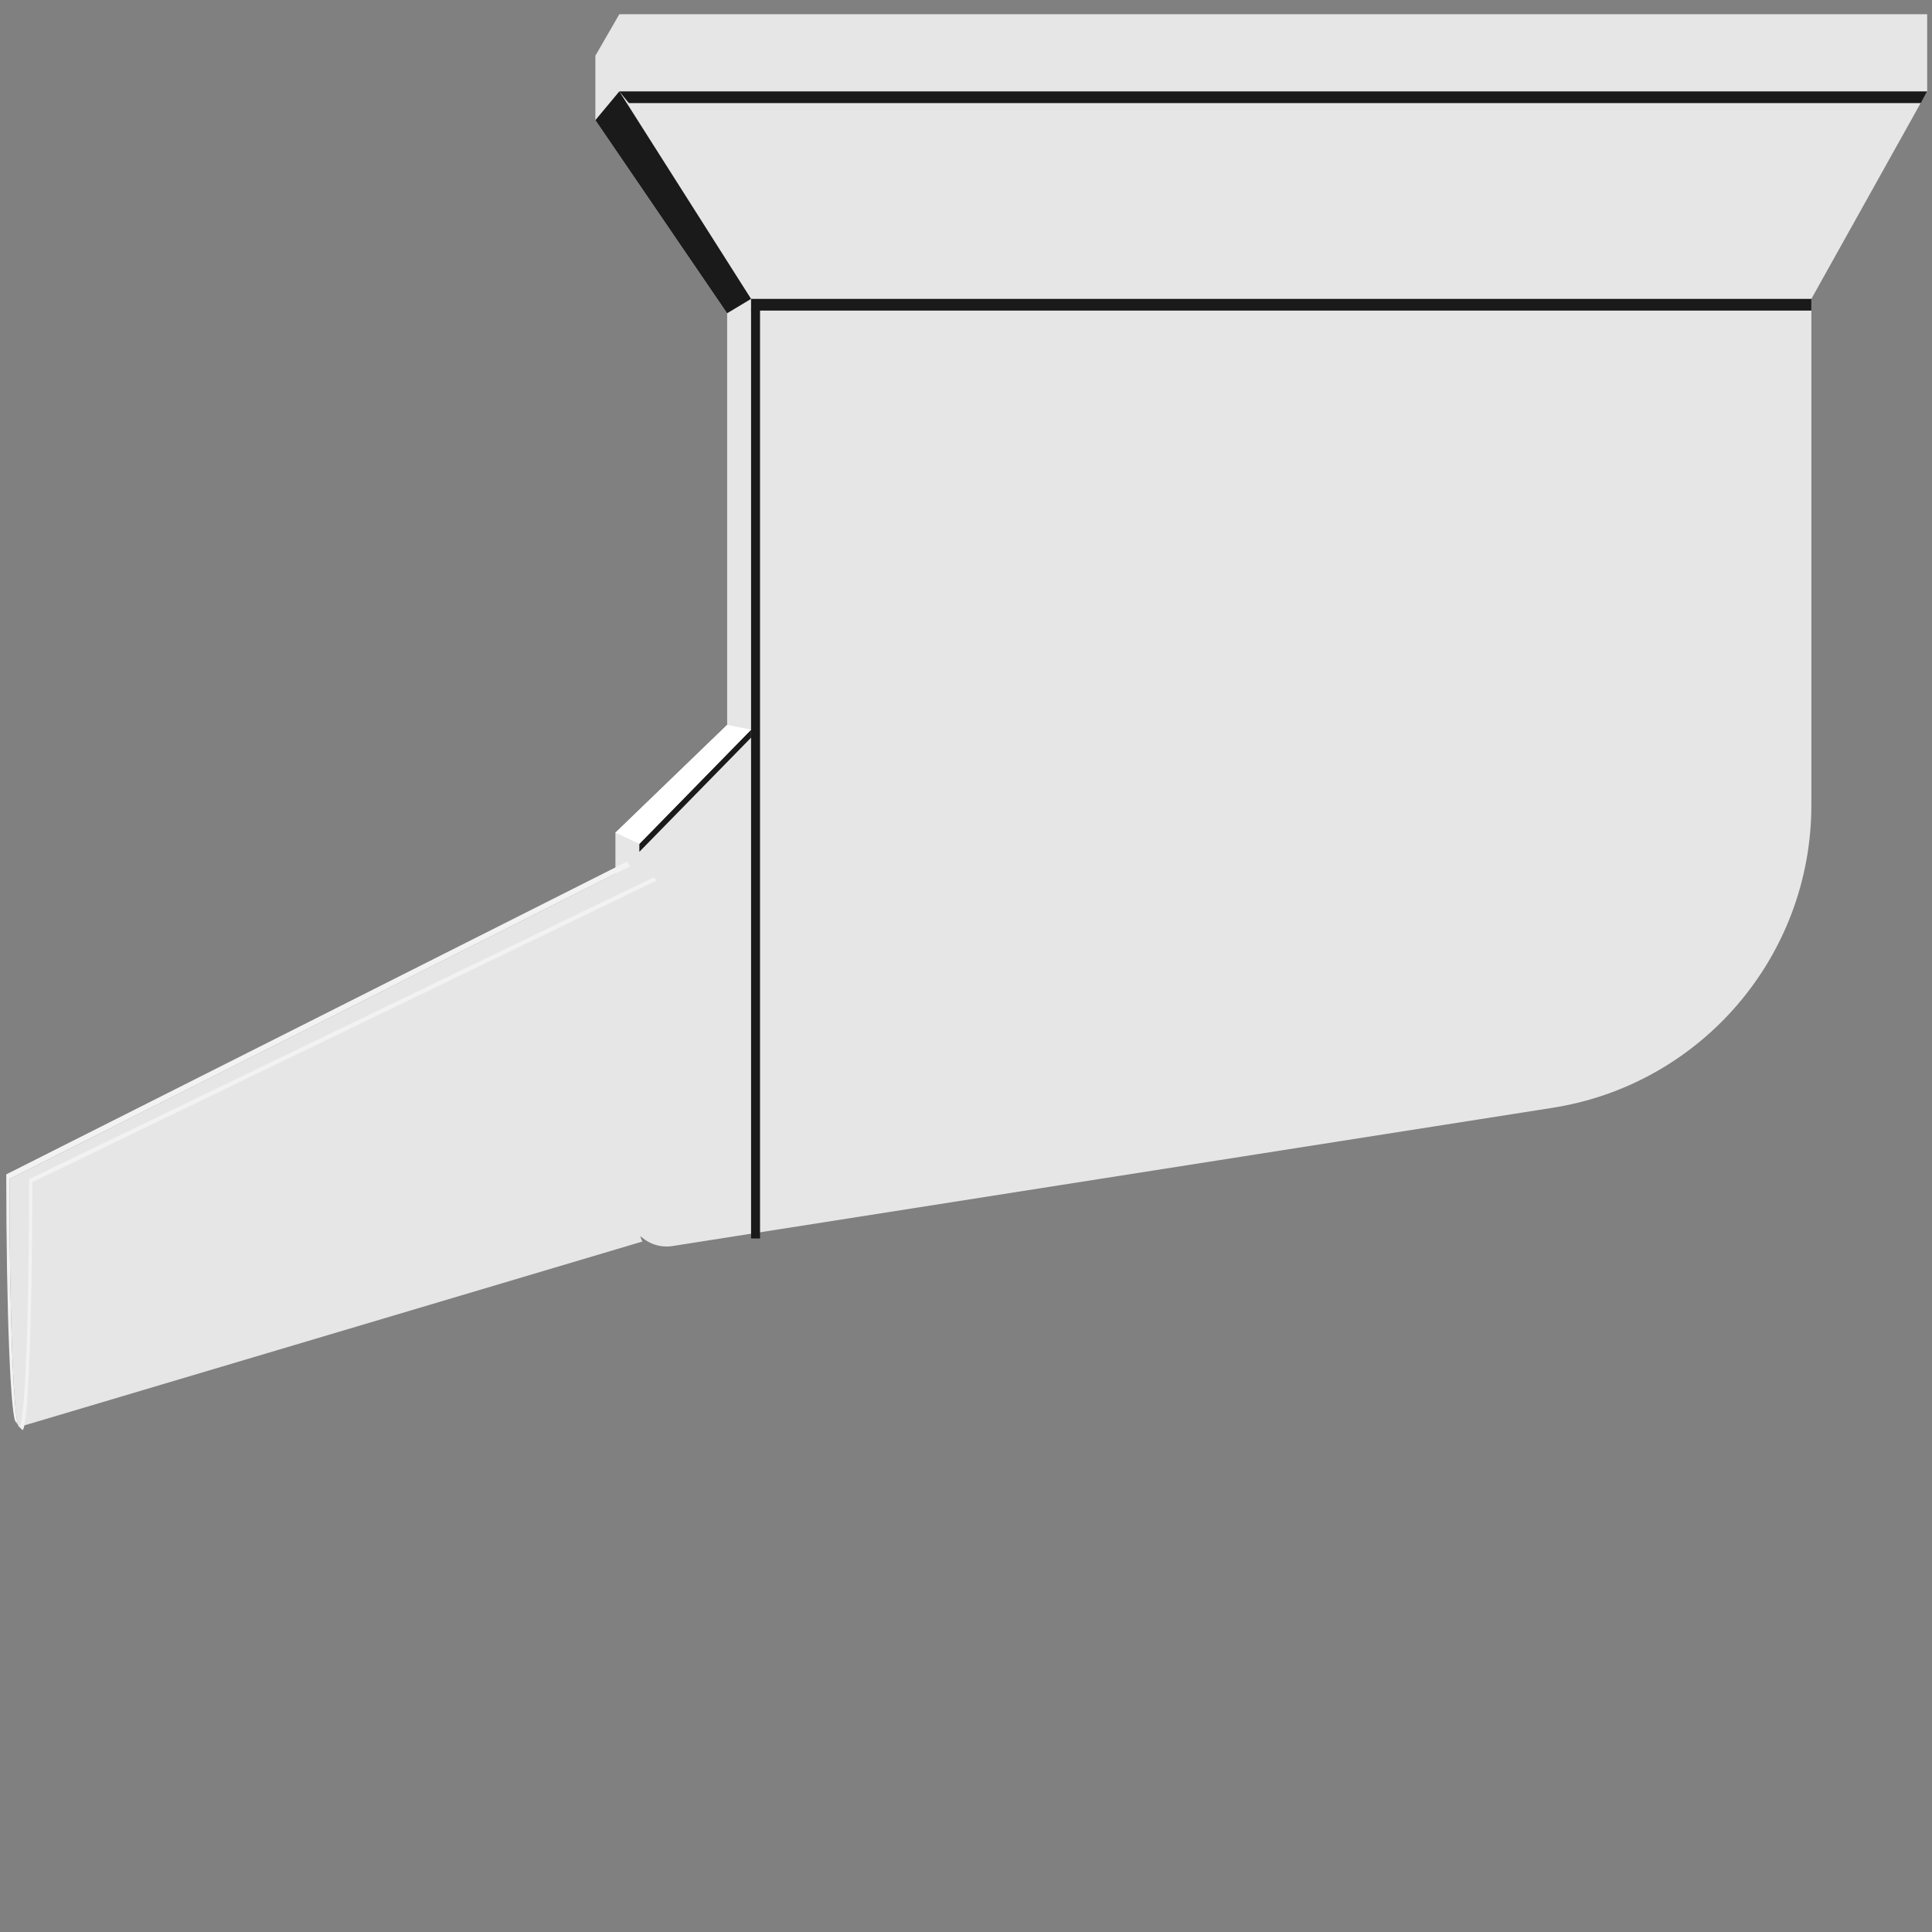 <svg version="1.1" id="Layer_1" xmlns="http://www.w3.org/2000/svg" xmlns:xlink="http://www.w3.org/1999/xlink" x="0px" y="0px" viewBox="0 0 100 100" xml:space="preserve"><rect x="0" y="0" width="100" height="100" fill="#808080" stroke="none"/><desc>Copyright Opto 22</desc> 
<g id="frame">
	<g id="frame_1_">
		<rect fill="none" width="100" height="100"></rect>
	</g>
</g>
<g id="shape">
	<path fill="#E6E6E6" d="M32.056,0.737l-1.239,2.148v3.333l6.82,9.996V37.52l-5.783,5.579v2.124L0.487,61.029
		c0,7.084,0.229,12.827,0.512,12.827l32.272-9.601c-0.043,0-0.085-0.104-0.125-0.279c0.435,0.409,1.041,0.617,1.661,0.519
		l45.537-7.153c7.721-1.206,13.412-7.856,13.412-15.671V15.47L99.75,4.731V0.737H32.056z"></path>
</g>
<g id="radial">
</g>
<g id="linear">
</g>
<g id="dark">
</g>
<g id="light">
</g>
<g id="shadow">
	<polygon fill="#1A1A1A" points="32.056,4.731 38.875,15.47 37.636,16.214 30.817,6.218 	"></polygon>
	<polygon fill="#1A1A1A" points="33.093,44.09 38.875,38.181 38.875,37.768 33.093,43.677 	"></polygon>
	<rect x="38.875" y="15.47" fill="#1A1A1A" width="54.881" height="0.606"></rect>
	<polygon fill="#1A1A1A" points="99.42,5.337 32.551,5.337 32.056,4.731 99.75,4.731 	"></polygon>
	<rect x="38.875" y="16.015" fill="#1A1A1A" width="0.464" height="48.089"></rect>
</g>
<g id="hlight">
	<g>
		<polygon fill="#FFFFFF" points="38.875,37.768 33.093,43.677 31.854,43.099 37.636,37.52 		"></polygon>
	</g>
	<g>
		<path fill="#F2F2F2" d="M32.45,44.597L0.324,60.785c0,7.084,0.229,12.827,0.512,12.827l0.163,0.244
			c-0.283,0-0.512-5.743-0.512-12.827l32.125-16.188L32.45,44.597z"></path>
		<path fill="#F2F2F2" d="M33.994,45.572L1.674,61.191c0,7.084-0.229,12.827-0.512,12.827l-0.163-0.163
			c0.283,0,0.512-5.743,0.512-12.827L33.832,45.41L33.994,45.572z"></path>
	</g>
</g>
</svg>